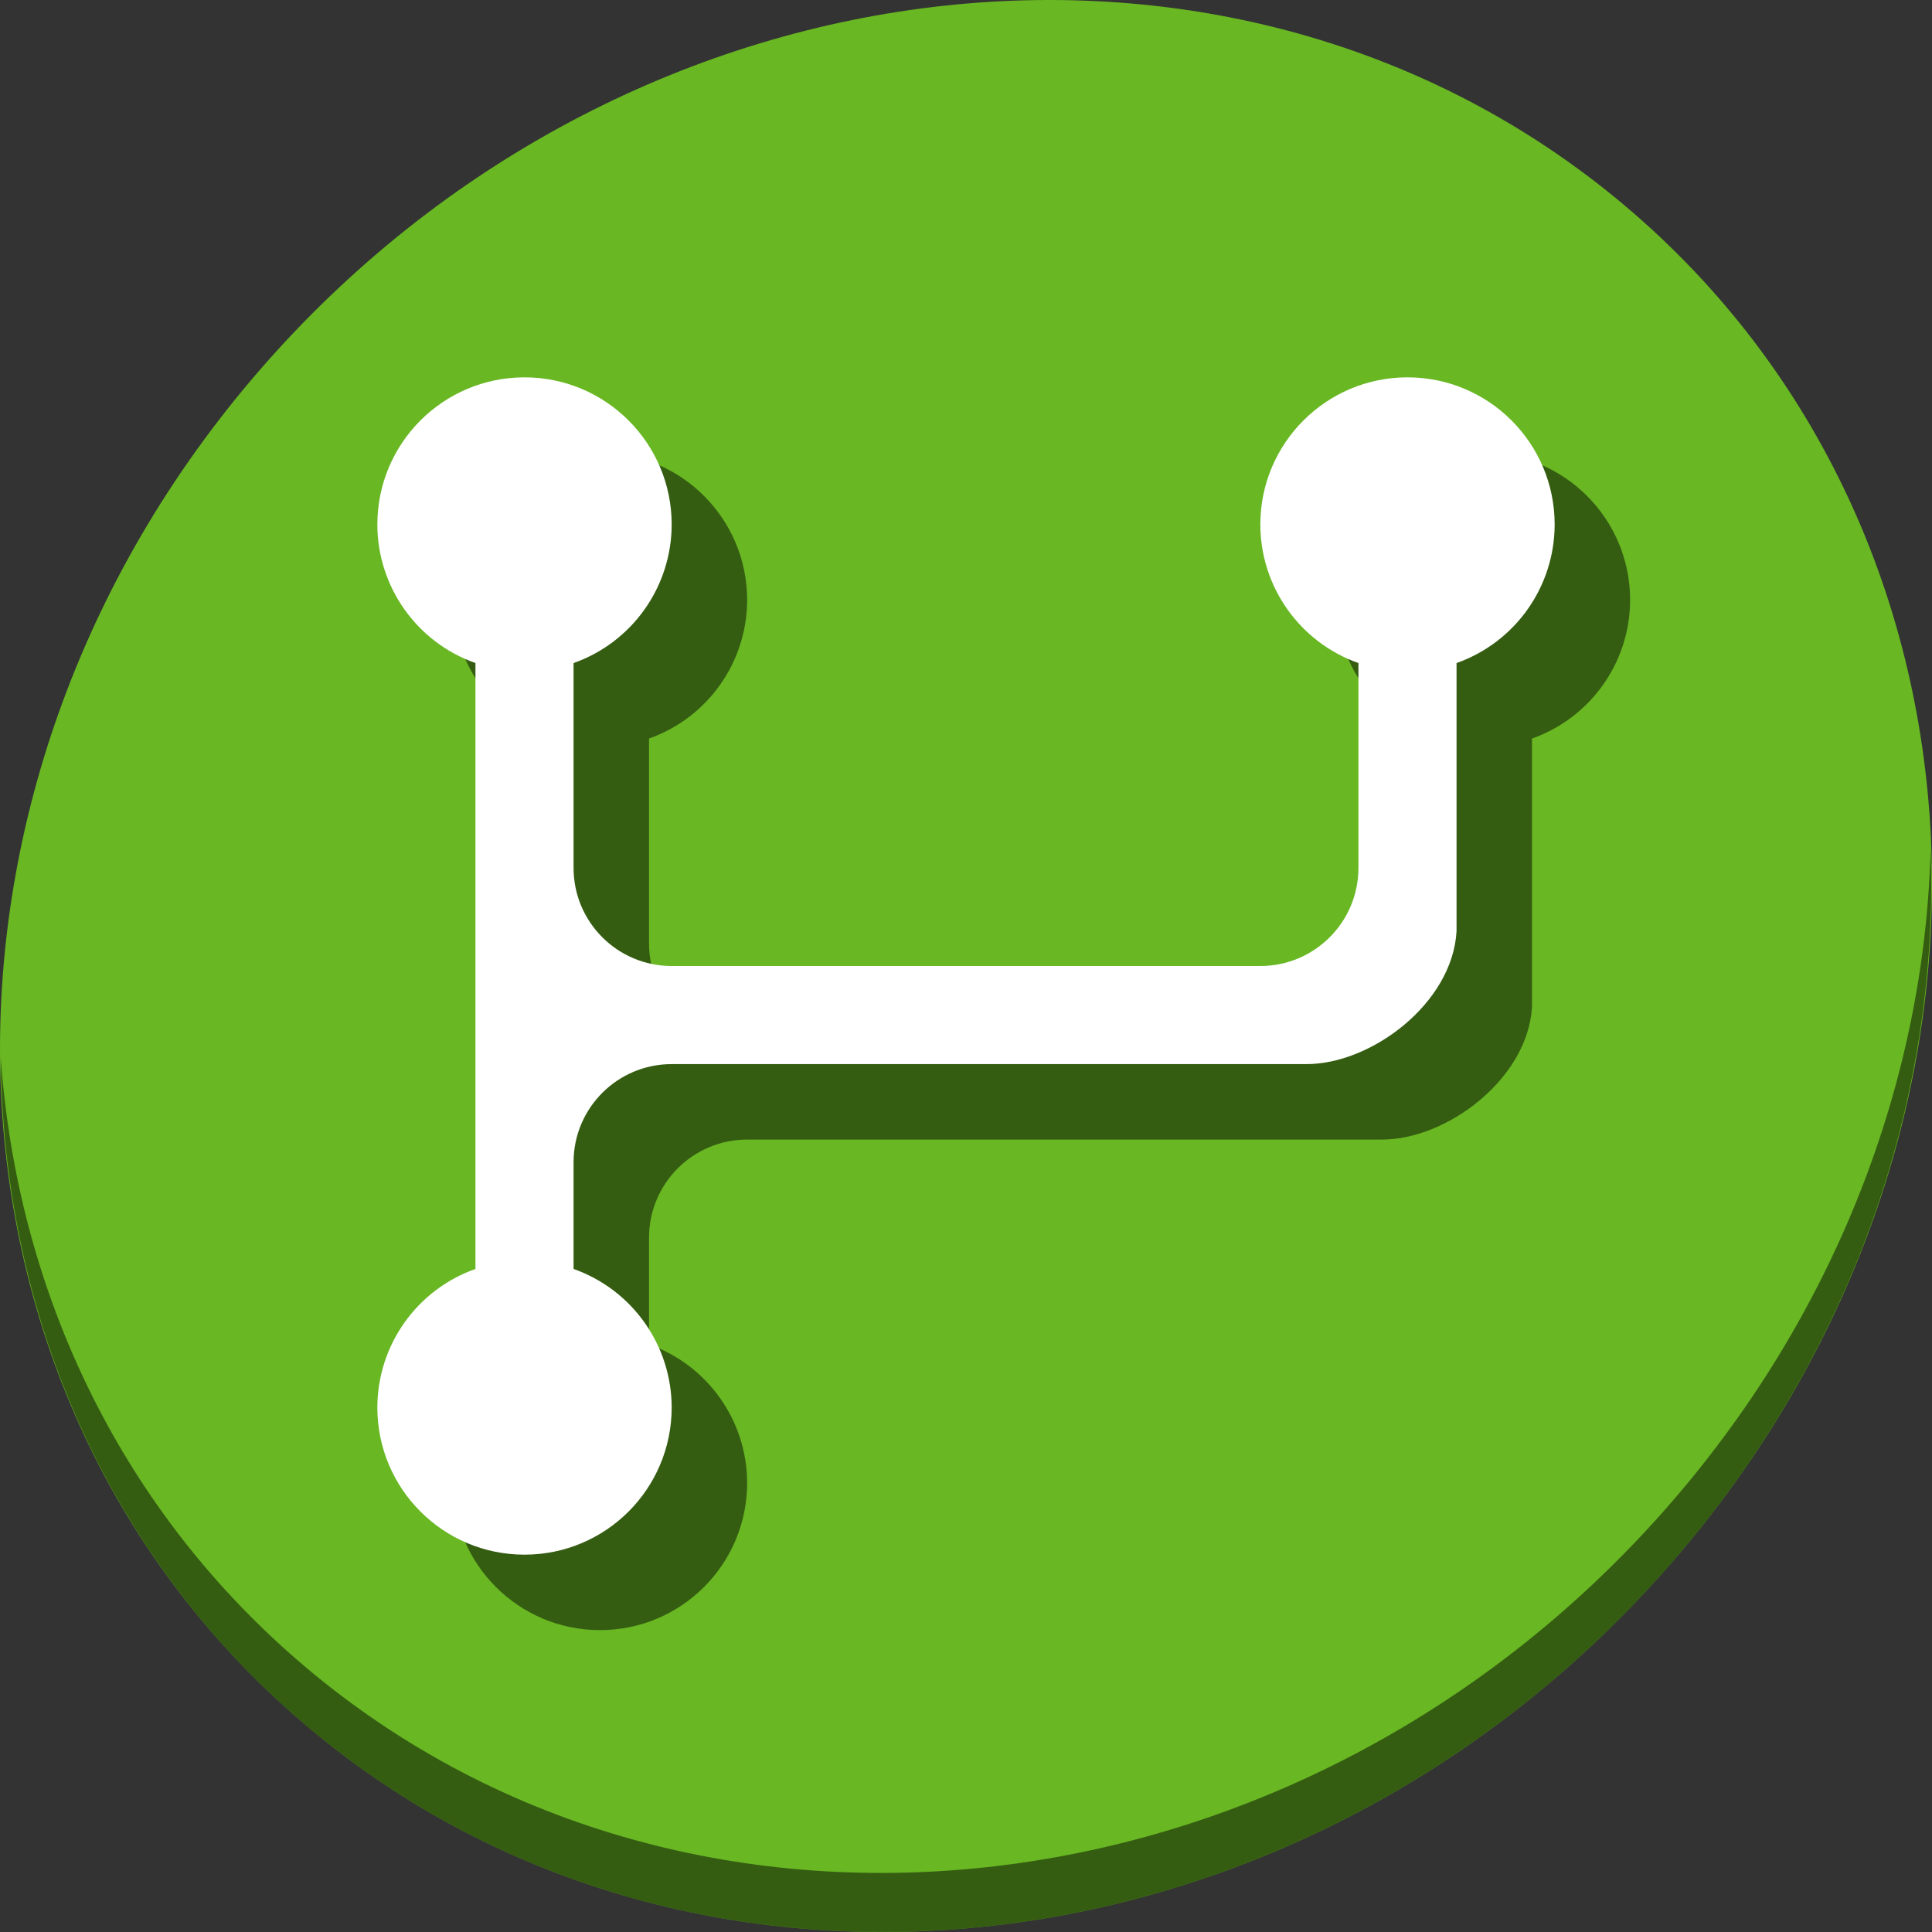 <?xml version="1.0" encoding="UTF-8" standalone="no"?>
<svg
   xmlns:dc="http://purl.org/dc/elements/1.1/"
   xmlns:cc="http://creativecommons.org/ns#"
   xmlns:rdf="http://www.w3.org/1999/02/22-rdf-syntax-ns#"
   xmlns:svg="http://www.w3.org/2000/svg"
   xmlns="http://www.w3.org/2000/svg"
   xmlns:sodipodi="http://sodipodi.sourceforge.net/DTD/sodipodi-0.dtd"
   xmlns:inkscape="http://www.inkscape.org/namespaces/inkscape"
   viewBox="0 0 64 64"
   version="1.1"
   id="svg6"
   sodipodi:docname="state-fork.svg"
   inkscape:version="0.92.2 5c3e80d, 2017-08-06"
   width="64"
   height="64">
  <rect x="0" y="0" width="64" height="64" fill="#333333" stroke="none"/>
  <sodipodi:namedview
     pagecolor="#ffffff"
     bordercolor="#666666"
     borderopacity="1"
     objecttolerance="10"
     gridtolerance="10"
     guidetolerance="10"
     inkscape:pageopacity="0"
     inkscape:pageshadow="2"
     inkscape:window-width="1366"
     inkscape:window-height="717"
     id="namedview8"
     showgrid="false"
     inkscape:zoom="0.30729167"
     inkscape:cx="563.63992"
     inkscape:cy="34.878047"
     inkscape:window-x="0"
     inkscape:window-y="24"
     inkscape:window-maximized="1"
     inkscape:current-layer="svg6" />
  <defs
     id="defs3051">
    <style
       type="text/css"
       id="current-color-scheme">
      .ColorScheme-Text {
        color:#4d4d4d;
      }
      </style>
  </defs>
  <g
     id="g841"
     transform="matrix(0.125,0,0,0.125,6.4134718e-8,61)">
    <path
       style="fill:#68b723;fill-opacity:1;stroke-width:11.11"
       inkscape:connector-curvature="0"
       d="m 432.913,-431.526 c 102.193,88.575 105.827,249.7 8.117,359.899 C 343.32,38.572 181.28,56.101 79.087,-32.474 -23.106,-121.049 -26.74,-282.174 70.97,-392.373 168.68,-502.572 330.72,-520.101 432.913,-431.526 Z"
       id="path961" />
    <path
       style="opacity:1;fill:#000000;fill-opacity:0.49;stroke-width:11.11"
       inkscape:connector-curvature="0"
       d="m 511.635,-263.096 c -1.551,61.312 -25.161,124.155 -70.966,175.814 C 342.959,22.917 180.919,40.446 78.726,-48.129 30.827,-89.644 4.497,-147.077 0.194,-207.771 c 0.605,66.357 26.924,130.253 78.885,175.29 102.193,88.575 264.241,71.037 361.943,-39.153 49.705,-56.058 73.005,-125.291 70.613,-191.462 z"
       id="path965" />
    <path
       style="color:#4d4d4d;fill:#000000;fill-opacity:0.49;stroke:none;stroke-width:26"
       d="m 159,-368 c -21.539,-3e-5 -39,17.461 -39,39 0.023,16.507 10.437,31.212 26,36.715 v 160.57 c -15.563,5.502 -25.977,20.207 -26,36.715 0,21.539 17.461,39 39,39 21.539,2.6e-5 39,-17.461 39,-39 -0.023,-16.507 -10.437,-31.212 -26,-36.715 V -160 c 0,-14.359 11.641,-26 26,-26 h 168 c 17.299,0.145 38.928,-16.063 40,-35.22 v -71.065 c 15.563,-5.502 25.977,-20.207 26,-36.715 0,-21.539 -17.461,-39 -39,-39 -21.539,-3e-5 -39,17.461 -39,39 0.023,16.507 10.437,31.212 26,36.715 V -238 c 0,14.359 -11.641,26 -26,26 H 198 c -14.359,0 -26,-11.641 -26,-26 v -54.285 c 15.563,-5.502 25.977,-20.207 26,-36.715 0,-21.539 -17.461,-39 -39,-39 z"
       class="ColorScheme-Text"
       id="path835"
       inkscape:connector-curvature="0"
       sodipodi:nodetypes="ccccccccsscccccccssssccc" />
    <path
       sodipodi:nodetypes="ccccccccsscccccccssssccc"
       inkscape:connector-curvature="0"
       id="path4-3"
       class="ColorScheme-Text"
       d="m 139,-388 c -21.539,-3e-5 -39,17.461 -39,39 0.023,16.507 10.437,31.212 26,36.715 v 160.57 c -15.563,5.502 -25.977,20.207 -26,36.715 0,21.539 17.461,39 39,39 21.539,2.6e-5 39,-17.461 39,-39 -0.023,-16.507 -10.437,-31.212 -26,-36.715 V -180 c 0,-14.359 11.641,-26 26,-26 h 168 c 17.299,0.145 38.928,-16.063 40,-35.22 v -71.065 c 15.563,-5.502 25.977,-20.207 26,-36.715 0,-21.539 -17.461,-39 -39,-39 -21.539,-3e-5 -39,17.461 -39,39 0.023,16.507 10.437,31.212 26,36.715 V -258 c 0,14.359 -11.641,26 -26,26 H 178 c -14.359,0 -26,-11.641 -26,-26 v -54.285 c 15.563,-5.502 25.977,-20.207 26,-36.715 0,-21.539 -17.461,-39 -39,-39 z"
       style="color:#4d4d4d;fill:#ffffff;fill-opacity:1;stroke:none;stroke-width:26" />
  </g>
</svg>
